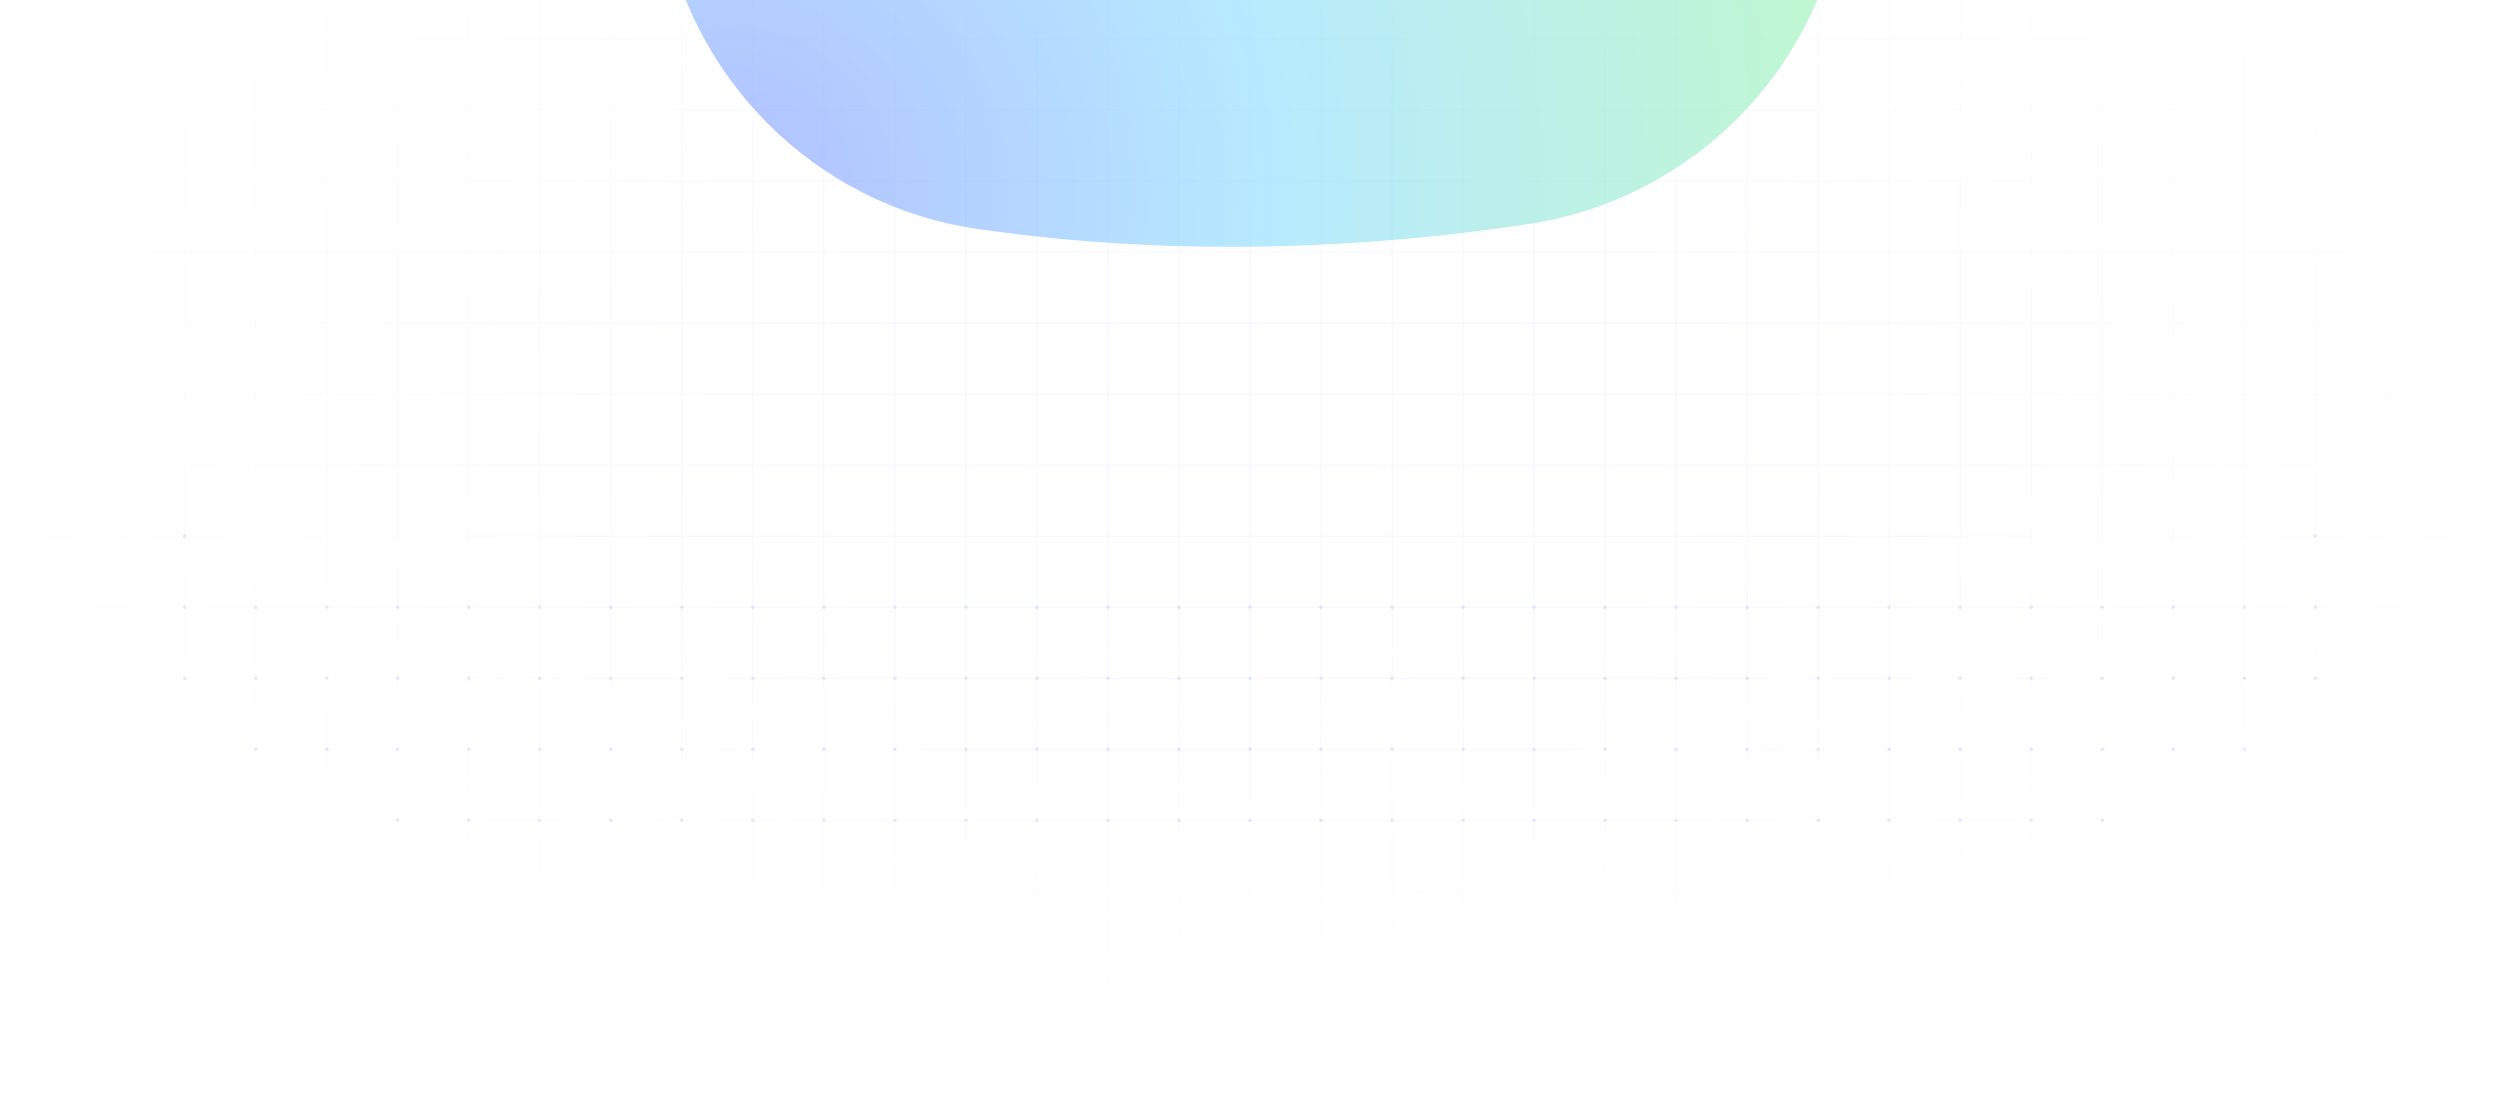 <svg width="1408" height="623" viewBox="0 0 1408 623" fill="none" xmlns="http://www.w3.org/2000/svg">
<path d="M-136 -178H-176V-138M-136 -178V-138M-136 -178H-96M-136 -138H-176M-136 -138V-98M-136 -138H-96M-176 -138V-98M-136 -98H-176M-136 -98V-58M-136 -98H-96M-176 -98V-58M-136 -58H-176M-136 -58V-18M-136 -58H-96M-176 -58V-18M-136 -18H-176M-136 -18V22M-136 -18H-96M-176 -18V22M-136 22H-176M-136 22V62M-136 22H-96M-176 22V62M-136 62H-176M-136 62V102M-136 62H-96M-176 62V102M-136 102H-176M-136 102V142M-136 102H-96M-176 102V142M-136 142H-176M-136 142V182M-136 142H-96M-176 142V182M-136 182H-176M-136 182V222M-136 182H-96M-176 182V222M-136 222H-176M-136 222V262M-136 222H-96M-176 222V262M-136 262H-176M-136 262V302M-136 262H-96M-176 262V302M-136 302H-176M-136 302V342M-136 302H-96M-176 302V342M-136 342H-176M-136 342V382M-136 342H-96M-176 342V382M-136 382H-176M-136 382V422M-136 382H-96M-176 382V422M-136 422H-176M-136 422V462M-136 422H-96M-176 422V462M-136 462H-176M-136 462V502M-136 462H-96M-176 462V502M-136 502H-176M-136 502V542M-136 502H-96M-176 502V542M-136 542H-176M-136 542V582M-136 542H-96M-176 542V582M-136 582H-176M-136 582V622M-136 582H-96M-176 582V622H-136M-136 622H-96M-96 -178V-138M-96 -178H-56M-96 -138V-98M-96 -138H-56M-96 -98V-58M-96 -98H-56M-96 -58V-18M-96 -58H-56M-96 -18V22M-96 -18H-56M-96 22V62M-96 22H-56M-96 62V102M-96 62H-56M-96 102V142M-96 102H-56M-96 142V182M-96 142H-56M-96 182V222M-96 182H-56M-96 222V262M-96 222H-56M-96 262V302M-96 262H-56M-96 302V342M-96 302H-56M-96 342V382M-96 342H-56M-96 382V422M-96 382H-56M-96 422V462M-96 422H-56M-96 462V502M-96 462H-56M-96 502V542M-96 502H-56M-96 542V582M-96 542H-56M-96 582V622M-96 582H-56M-96 622H-56M-56 -178V-138M-56 -178H-16M-56 -138V-98M-56 -138H-16M-56 -98V-58M-56 -98H-16M-56 -58V-18M-56 -58H-16M-56 -18V22M-56 -18H-16M-56 22V62M-56 22H-16M-56 62V102M-56 62H-16M-56 102V142M-56 102H-16M-56 142V182M-56 142H-16M-56 182V222M-56 182H-16M-56 222V262M-56 222H-16M-56 262V302M-56 262H-16M-56 302V342M-56 302H-16M-56 342V382M-56 342H-16M-56 382V422M-56 382H-16M-56 422V462M-56 422H-16M-56 462V502M-56 462H-16M-56 502V542M-56 502H-16M-56 542V582M-56 542H-16M-56 582V622M-56 582H-16M-56 622H-16M-16 -178V-138M-16 -178H24M-16 -138V-98M-16 -138H24M-16 -98V-58M-16 -98H24M-16 -58V-18M-16 -58H24M-16 -18V22M-16 -18H24M-16 22V62M-16 22H24M-16 62V102M-16 62H24M-16 102V142M-16 102H24M-16 142V182M-16 142H24M-16 182V222M-16 182H24M-16 222V262M-16 222H24M-16 262V302M-16 262H24M-16 302V342M-16 302H24M-16 342V382M-16 342H24M-16 382V422M-16 382H24M-16 422V462M-16 422H24M-16 462V502M-16 462H24M-16 502V542M-16 502H24M-16 542V582M-16 542H24M-16 582V622M-16 582H24M-16 622H24M24 -178V-138M24 -178H64M24 -138V-98M24 -138H64M24 -98V-58M24 -98H64M24 -58V-18M24 -58H64M24 -18V22M24 -18H64M24 22V62M24 22H64M24 62V102M24 62H64M24 102V142M24 102H64M24 142V182M24 142H64M24 182V222M24 182H64M24 222V262M24 222H64M24 262V302M24 262H64M24 302V342M24 302H64M24 342V382M24 342H64M24 382V422M24 382H64M24 422V462M24 422H64M24 462V502M24 462H64M24 502V542M24 502H64M24 542V582M24 542H64M24 582V622M24 582H64M24 622H64M64 -178V-138M64 -178H104M64 -138V-98M64 -138H104M64 -98V-58M64 -98H104M64 -58V-18M64 -58H104M64 -18V22M64 -18H104M64 22V62M64 22H104M64 62V102M64 62H104M64 102V142M64 102H104M64 142V182M64 142H104M64 182V222M64 182H104M64 222V262M64 222H104M64 262V302M64 262H104M64 302V342M64 302H104M64 342V382M64 342H104M64 382V422M64 382H104M64 422V462M64 422H104M64 462V502M64 462H104M64 502V542M64 502H104M64 542V582M64 542H104M64 582V622M64 582H104M64 622H104M104 -178V-138M104 -178H144M104 -138V-98M104 -138H144M104 -98V-58M104 -98H144M104 -58V-18M104 -58H144M104 -18V22M104 -18H144M104 22V62M104 22H144M104 62V102M104 62H144M104 102V142M104 102H144M104 142V182M104 142H144M104 182V222M104 182H144M104 222V262M104 222H144M104 262V302M104 262H144M104 302V342M104 302H144M104 342V382M104 342H144M104 382V422M104 382H144M104 422V462M104 422H144M104 462V502M104 462H144M104 502V542M104 502H144M104 542V582M104 542H144M104 582V622M104 582H144M104 622H144M144 -178V-138M144 -178H184M144 -138V-98M144 -138H184M144 -98V-58M144 -98H184M144 -58V-18M144 -58H184M144 -18V22M144 -18H184M144 22V62M144 22H184M144 62V102M144 62H184M144 102V142M144 102H184M144 142V182M144 142H184M144 182V222M144 182H184M144 222V262M144 222H184M144 262V302M144 262H184M144 302V342M144 302H184M144 342V382M144 342H184M144 382V422M144 382H184M144 422V462M144 422H184M144 462V502M144 462H184M144 502V542M144 502H184M144 542V582M144 542H184M144 582V622M144 582H184M144 622H184M184 -178V-138M184 -178H224M184 -138V-98M184 -138H224M184 -98V-58M184 -98H224M184 -58V-18M184 -58H224M184 -18V22M184 -18H224M184 22V62M184 22H224M184 62V102M184 62H224M184 102V142M184 102H224M184 142V182M184 142H224M184 182V222M184 182H224M184 222V262M184 222H224M184 262V302M184 262H224M184 302V342M184 302H224M184 342V382M184 342H224M184 382V422M184 382H224M184 422V462M184 422H224M184 462V502M184 462H224M184 502V542M184 502H224M184 542V582M184 542H224M184 582V622M184 582H224M184 622H224M224 -178V-138M224 -178H264M224 -138V-98M224 -138H264M224 -98V-58M224 -98H264M224 -58V-18M224 -58H264M224 -18V22M224 -18H264M224 22V62M224 22H264M224 62V102M224 62H264M224 102V142M224 102H264M224 142V182M224 142H264M224 182V222M224 182H264M224 222V262M224 222H264M224 262V302M224 262H264M224 302V342M224 302H264M224 342V382M224 342H264M224 382V422M224 382H264M224 422V462M224 422H264M224 462V502M224 462H264M224 502V542M224 502H264M224 542V582M224 542H264M224 582V622M224 582H264M224 622H264M264 -178V-138M264 -178H304M264 -138V-98M264 -138H304M264 -98V-58M264 -98H304M264 -58V-18M264 -58H304M264 -18V22M264 -18H304M264 22V62M264 22H304M264 62V102M264 62H304M264 102V142M264 102H304M264 142V182M264 142H304M264 182V222M264 182H304M264 222V262M264 222H304M264 262V302M264 262H304M264 302V342M264 302H304M264 342V382M264 342H304M264 382V422M264 382H304M264 422V462M264 422H304M264 462V502M264 462H304M264 502V542M264 502H304M264 542V582M264 542H304M264 582V622M264 582H304M264 622H304M304 -178V-138M304 -178H344M304 -138V-98M304 -138H344M304 -98V-58M304 -98H344M304 -58V-18M304 -58H344M304 -18V22M304 -18H344M304 22V62M304 22H344M304 62V102M304 62H344M304 102V142M304 102H344M304 142V182M304 142H344M304 182V222M304 182H344M304 222V262M304 222H344M304 262V302M304 262H344M304 302V342M304 302H344M304 342V382M304 342H344M304 382V422M304 382H344M304 422V462M304 422H344M304 462V502M304 462H344M304 502V542M304 502H344M304 542V582M304 542H344M304 582V622M304 582H344M304 622H344M344 -178V-138M344 -178H384M344 -138V-98M344 -138H384M344 -98V-58M344 -98H384M344 -58V-18M344 -58H384M344 -18V22M344 -18H384M344 22V62M344 22H384M344 62V102M344 62H384M344 102V142M344 102H384M344 142V182M344 142H384M344 182V222M344 182H384M344 222V262M344 222H384M344 262V302M344 262H384M344 302V342M344 302H384M344 342V382M344 342H384M344 382V422M344 382H384M344 422V462M344 422H384M344 462V502M344 462H384M344 502V542M344 502H384M344 542V582M344 542H384M344 582V622M344 582H384M344 622H384M384 -178V-138M384 -178H424M384 -138V-98M384 -138H424M384 -98V-58M384 -98H424M384 -58V-18M384 -58H424M384 -18V22M384 -18H424M384 22V62M384 22H424M384 62V102M384 62H424M384 102V142M384 102H424M384 142V182M384 142H424M384 182V222M384 182H424M384 222V262M384 222H424M384 262V302M384 262H424M384 302V342M384 302H424M384 342V382M384 342H424M384 382V422M384 382H424M384 422V462M384 422H424M384 462V502M384 462H424M384 502V542M384 502H424M384 542V582M384 542H424M384 582V622M384 582H424M384 622H424M424 -178V-138M424 -178H464M424 -138V-98M424 -138H464M424 -98V-58M424 -98H464M424 -58V-18M424 -58H464M424 -18V22M424 -18H464M424 22V62M424 22H464M424 62V102M424 62H464M424 102V142M424 102H464M424 142V182M424 142H464M424 182V222M424 182H464M424 222V262M424 222H464M424 262V302M424 262H464M424 302V342M424 302H464M424 342V382M424 342H464M424 382V422M424 382H464M424 422V462M424 422H464M424 462V502M424 462H464M424 502V542M424 502H464M424 542V582M424 542H464M424 582V622M424 582H464M424 622H464M464 -178V-138M464 -178H504M464 -138V-98M464 -138H504M464 -98V-58M464 -98H504M464 -58V-18M464 -58H504M464 -18V22M464 -18H504M464 22V62M464 22H504M464 62V102M464 62H504M464 102V142M464 102H504M464 142V182M464 142H504M464 182V222M464 182H504M464 222V262M464 222H504M464 262V302M464 262H504M464 302V342M464 302H504M464 342V382M464 342H504M464 382V422M464 382H504M464 422V462M464 422H504M464 462V502M464 462H504M464 502V542M464 502H504M464 542V582M464 542H504M464 582V622M464 582H504M464 622H504M504 -178V-138M504 -178H544M504 -138V-98M504 -138H544M504 -98V-58M504 -98H544M504 -58V-18M504 -58H544M504 -18V22M504 -18H544M504 22V62M504 22H544M504 62V102M504 62H544M504 102V142M504 102H544M504 142V182M504 142H544M504 182V222M504 182H544M504 222V262M504 222H544M504 262V302M504 262H544M504 302V342M504 302H544M504 342V382M504 342H544M504 382V422M504 382H544M504 422V462M504 422H544M504 462V502M504 462H544M504 502V542M504 502H544M504 542V582M504 542H544M504 582V622M504 582H544M504 622H544M544 -178V-138M544 -178H584M544 -138V-98M544 -138H584M544 -98V-58M544 -98H584M544 -58V-18M544 -58H584M544 -18V22M544 -18H584M544 22V62M544 22H584M544 62V102M544 62H584M544 102V142M544 102H584M544 142V182M544 142H584M544 182V222M544 182H584M544 222V262M544 222H584M544 262V302M544 262H584M544 302V342M544 302H584M544 342V382M544 342H584M544 382V422M544 382H584M544 422V462M544 422H584M544 462V502M544 462H584M544 502V542M544 502H584M544 542V582M544 542H584M544 582V622M544 582H584M544 622H584M584 -178V-138M584 -178H624M584 -138V-98M584 -138H624M584 -98V-58M584 -98H624M584 -58V-18M584 -58H624M584 -18V22M584 -18H624M584 22V62M584 22H624M584 62V102M584 62H624M584 102V142M584 102H624M584 142V182M584 142H624M584 182V222M584 182H624M584 222V262M584 222H624M584 262V302M584 262H624M584 302V342M584 302H624M584 342V382M584 342H624M584 382V422M584 382H624M584 422V462M584 422H624M584 462V502M584 462H624M584 502V542M584 502H624M584 542V582M584 542H624M584 582V622M584 582H624M584 622H624M624 -178V-138M624 -178H664M624 -138V-98M624 -138H664M624 -98V-58M624 -98H664M624 -58V-18M624 -58H664M624 -18V22M624 -18H664M624 22V62M624 22H664M624 62V102M624 62H664M624 102V142M624 102H664M624 142V182M624 142H664M624 182V222M624 182H664M624 222V262M624 222H664M624 262V302M624 262H664M624 302V342M624 302H664M624 342V382M624 342H664M624 382V422M624 382H664M624 422V462M624 422H664M624 462V502M624 462H664M624 502V542M624 502H664M624 542V582M624 542H664M624 582V622M624 582H664M624 622H664M664 -178V-138M664 -178H704M664 -138V-98M664 -138H704M664 -98V-58M664 -98H704M664 -58V-18M664 -58H704M664 -18V22M664 -18H704M664 22V62M664 22H704M664 62V102M664 62H704M664 102V142M664 102H704M664 142V182M664 142H704M664 182V222M664 182H704M664 222V262M664 222H704M664 262V302M664 262H704M664 302V342M664 302H704M664 342V382M664 342H704M664 382V422M664 382H704M664 422V462M664 422H704M664 462V502M664 462H704M664 502V542M664 502H704M664 542V582M664 542H704M664 582V622M664 582H704M664 622H704M704 -178V-138M704 -178H744M704 -138V-98M704 -138H744M704 -98V-58M704 -98H744M704 -58V-18M704 -58H744M704 -18V22M704 -18H744M704 22V62M704 22H744M704 62V102M704 62H744M704 102V142M704 102H744M704 142V182M704 142H744M704 182V222M704 182H744M704 222V262M704 222H744M704 262V302M704 262H744M704 302V342M704 302H744M704 342V382M704 342H744M704 382V422M704 382H744M704 422V462M704 422H744M704 462V502M704 462H744M704 502V542M704 502H744M704 542V582M704 542H744M704 582V622M704 582H744M704 622H744M744 -178V-138M744 -178H784M744 -138V-98M744 -138H784M744 -98V-58M744 -98H784M744 -58V-18M744 -58H784M744 -18V22M744 -18H784M744 22V62M744 22H784M744 62V102M744 62H784M744 102V142M744 102H784M744 142V182M744 142H784M744 182V222M744 182H784M744 222V262M744 222H784M744 262V302M744 262H784M744 302V342M744 302H784M744 342V382M744 342H784M744 382V422M744 382H784M744 422V462M744 422H784M744 462V502M744 462H784M744 502V542M744 502H784M744 542V582M744 542H784M744 582V622M744 582H784M744 622H784M784 -178V-138M784 -178H824M784 -138V-98M784 -138H824M784 -98V-58M784 -98H824M784 -58V-18M784 -58H824M784 -18V22M784 -18H824M784 22V62M784 22H824M784 62V102M784 62H824M784 102V142M784 102H824M784 142V182M784 142H824M784 182V222M784 182H824M784 222V262M784 222H824M784 262V302M784 262H824M784 302V342M784 302H824M784 342V382M784 342H824M784 382V422M784 382H824M784 422V462M784 422H824M784 462V502M784 462H824M784 502V542M784 502H824M784 542V582M784 542H824M784 582V622M784 582H824M784 622H824M824 -178V-138M824 -178H864M824 -138V-98M824 -138H864M824 -98V-58M824 -98H864M824 -58V-18M824 -58H864M824 -18V22M824 -18H864M824 22V62M824 22H864M824 62V102M824 62H864M824 102V142M824 102H864M824 142V182M824 142H864M824 182V222M824 182H864M824 222V262M824 222H864M824 262V302M824 262H864M824 302V342M824 302H864M824 342V382M824 342H864M824 382V422M824 382H864M824 422V462M824 422H864M824 462V502M824 462H864M824 502V542M824 502H864M824 542V582M824 542H864M824 582V622M824 582H864M824 622H864M864 -178V-138M864 -178H904M864 -138V-98M864 -138H904M864 -98V-58M864 -98H904M864 -58V-18M864 -58H904M864 -18V22M864 -18H904M864 22V62M864 22H904M864 62V102M864 62H904M864 102V142M864 102H904M864 142V182M864 142H904M864 182V222M864 182H904M864 222V262M864 222H904M864 262V302M864 262H904M864 302V342M864 302H904M864 342V382M864 342H904M864 382V422M864 382H904M864 422V462M864 422H904M864 462V502M864 462H904M864 502V542M864 502H904M864 542V582M864 542H904M864 582V622M864 582H904M864 622H904M904 -178V-138M904 -178H944M904 -138V-98M904 -138H944M904 -98V-58M904 -98H944M904 -58V-18M904 -58H944M904 -18V22M904 -18H944M904 22V62M904 22H944M904 62V102M904 62H944M904 102V142M904 102H944M904 142V182M904 142H944M904 182V222M904 182H944M904 222V262M904 222H944M904 262V302M904 262H944M904 302V342M904 302H944M904 342V382M904 342H944M904 382V422M904 382H944M904 422V462M904 422H944M904 462V502M904 462H944M904 502V542M904 502H944M904 542V582M904 542H944M904 582V622M904 582H944M904 622H944M944 -178V-138M944 -178H984M944 -138V-98M944 -138H984M944 -98V-58M944 -98H984M944 -58V-18M944 -58H984M944 -18V22M944 -18H984M944 22V62M944 22H984M944 62V102M944 62H984M944 102V142M944 102H984M944 142V182M944 142H984M944 182V222M944 182H984M944 222V262M944 222H984M944 262V302M944 262H984M944 302V342M944 302H984M944 342V382M944 342H984M944 382V422M944 382H984M944 422V462M944 422H984M944 462V502M944 462H984M944 502V542M944 502H984M944 542V582M944 542H984M944 582V622M944 582H984M944 622H984M984 -178V-138M984 -178H1024M984 -138V-98M984 -138H1024M984 -98V-58M984 -98H1024M984 -58V-18M984 -58H1024M984 -18V22M984 -18H1024M984 22V62M984 22H1024M984 62V102M984 62H1024M984 102V142M984 102H1024M984 142V182M984 142H1024M984 182V222M984 182H1024M984 222V262M984 222H1024M984 262V302M984 262H1024M984 302V342M984 302H1024M984 342V382M984 342H1024M984 382V422M984 382H1024M984 422V462M984 422H1024M984 462V502M984 462H1024M984 502V542M984 502H1024M984 542V582M984 542H1024M984 582V622M984 582H1024M984 622H1024M1024 -178V-138M1024 -178H1064M1024 -138V-98M1024 -138H1064M1024 -98V-58M1024 -98H1064M1024 -58V-18M1024 -58H1064M1024 -18V22M1024 -18H1064M1024 22V62M1024 22H1064M1024 62V102M1024 62H1064M1024 102V142M1024 102H1064M1024 142V182M1024 142H1064M1024 182V222M1024 182H1064M1024 222V262M1024 222H1064M1024 262V302M1024 262H1064M1024 302V342M1024 302H1064M1024 342V382M1024 342H1064M1024 382V422M1024 382H1064M1024 422V462M1024 422H1064M1024 462V502M1024 462H1064M1024 502V542M1024 502H1064M1024 542V582M1024 542H1064M1024 582V622M1024 582H1064M1024 622H1064M1064 -178V-138M1064 -178H1104M1064 -138V-98M1064 -138H1104M1064 -98V-58M1064 -98H1104M1064 -58V-18M1064 -58H1104M1064 -18V22M1064 -18H1104M1064 22V62M1064 22H1104M1064 62V102M1064 62H1104M1064 102V142M1064 102H1104M1064 142V182M1064 142H1104M1064 182V222M1064 182H1104M1064 222V262M1064 222H1104M1064 262V302M1064 262H1104M1064 302V342M1064 302H1104M1064 342V382M1064 342H1104M1064 382V422M1064 382H1104M1064 422V462M1064 422H1104M1064 462V502M1064 462H1104M1064 502V542M1064 502H1104M1064 542V582M1064 542H1104M1064 582V622M1064 582H1104M1064 622H1104M1104 -178V-138M1104 -178H1144M1104 -138V-98M1104 -138H1144M1104 -98V-58M1104 -98H1144M1104 -58V-18M1104 -58H1144M1104 -18V22M1104 -18H1144M1104 22V62M1104 22H1144M1104 62V102M1104 62H1144M1104 102V142M1104 102H1144M1104 142V182M1104 142H1144M1104 182V222M1104 182H1144M1104 222V262M1104 222H1144M1104 262V302M1104 262H1144M1104 302V342M1104 302H1144M1104 342V382M1104 342H1144M1104 382V422M1104 382H1144M1104 422V462M1104 422H1144M1104 462V502M1104 462H1144M1104 502V542M1104 502H1144M1104 542V582M1104 542H1144M1104 582V622M1104 582H1144M1104 622H1144M1144 -178V-138M1144 -178H1184M1144 -138V-98M1144 -138H1184M1144 -98V-58M1144 -98H1184M1144 -58V-18M1144 -58H1184M1144 -18V22M1144 -18H1184M1144 22V62M1144 22H1184M1144 62V102M1144 62H1184M1144 102V142M1144 102H1184M1144 142V182M1144 142H1184M1144 182V222M1144 182H1184M1144 222V262M1144 222H1184M1144 262V302M1144 262H1184M1144 302V342M1144 302H1184M1144 342V382M1144 342H1184M1144 382V422M1144 382H1184M1144 422V462M1144 422H1184M1144 462V502M1144 462H1184M1144 502V542M1144 502H1184M1144 542V582M1144 542H1184M1144 582V622M1144 582H1184M1144 622H1184M1184 -178V-138M1184 -178H1224M1184 -138V-98M1184 -138H1224M1184 -98V-58M1184 -98H1224M1184 -58V-18M1184 -58H1224M1184 -18V22M1184 -18H1224M1184 22V62M1184 22H1224M1184 62V102M1184 62H1224M1184 102V142M1184 102H1224M1184 142V182M1184 142H1224M1184 182V222M1184 182H1224M1184 222V262M1184 222H1224M1184 262V302M1184 262H1224M1184 302V342M1184 302H1224M1184 342V382M1184 342H1224M1184 382V422M1184 382H1224M1184 422V462M1184 422H1224M1184 462V502M1184 462H1224M1184 502V542M1184 502H1224M1184 542V582M1184 542H1224M1184 582V622M1184 582H1224M1184 622H1224M1224 -178V-138M1224 -178H1264M1224 -138V-98M1224 -138H1264M1224 -98V-58M1224 -98H1264M1224 -58V-18M1224 -58H1264M1224 -18V22M1224 -18H1264M1224 22V62M1224 22H1264M1224 62V102M1224 62H1264M1224 102V142M1224 102H1264M1224 142V182M1224 142H1264M1224 182V222M1224 182H1264M1224 222V262M1224 222H1264M1224 262V302M1224 262H1264M1224 302V342M1224 302H1264M1224 342V382M1224 342H1264M1224 382V422M1224 382H1264M1224 422V462M1224 422H1264M1224 462V502M1224 462H1264M1224 502V542M1224 502H1264M1224 542V582M1224 542H1264M1224 582V622M1224 582H1264M1224 622H1264M1264 -178V-138M1264 -178H1304M1264 -138V-98M1264 -138H1304M1264 -98V-58M1264 -98H1304M1264 -58V-18M1264 -58H1304M1264 -18V22M1264 -18H1304M1264 22V62M1264 22H1304M1264 62V102M1264 62H1304M1264 102V142M1264 102H1304M1264 142V182M1264 142H1304M1264 182V222M1264 182H1304M1264 222V262M1264 222H1304M1264 262V302M1264 262H1304M1264 302V342M1264 302H1304M1264 342V382M1264 342H1304M1264 382V422M1264 382H1304M1264 422V462M1264 422H1304M1264 462V502M1264 462H1304M1264 502V542M1264 502H1304M1264 542V582M1264 542H1304M1264 582V622M1264 582H1304M1264 622H1304M1304 -178V-138M1304 -178H1344M1304 -138V-98M1304 -138H1344M1304 -98V-58M1304 -98H1344M1304 -58V-18M1304 -58H1344M1304 -18V22M1304 -18H1344M1304 22V62M1304 22H1344M1304 62V102M1304 62H1344M1304 102V142M1304 102H1344M1304 142V182M1304 142H1344M1304 182V222M1304 182H1344M1304 222V262M1304 222H1344M1304 262V302M1304 262H1344M1304 302V342M1304 302H1344M1304 342V382M1304 342H1344M1304 382V422M1304 382H1344M1304 422V462M1304 422H1344M1304 462V502M1304 462H1344M1304 502V542M1304 502H1344M1304 542V582M1304 542H1344M1304 582V622M1304 582H1344M1304 622H1344M1344 -178V-138M1344 -178H1384M1344 -138V-98M1344 -138H1384M1344 -98V-58M1344 -98H1384M1344 -58V-18M1344 -58H1384M1344 -18V22M1344 -18H1384M1344 22V62M1344 22H1384M1344 62V102M1344 62H1384M1344 102V142M1344 102H1384M1344 142V182M1344 142H1384M1344 182V222M1344 182H1384M1344 222V262M1344 222H1384M1344 262V302M1344 262H1384M1344 302V342M1344 302H1384M1344 342V382M1344 342H1384M1344 382V422M1344 382H1384M1344 422V462M1344 422H1384M1344 462V502M1344 462H1384M1344 502V542M1344 502H1384M1344 542V582M1344 542H1384M1344 582V622M1344 582H1384M1344 622H1384M1384 -178V-138M1384 -178H1424M1384 -138V-98M1384 -138H1424M1384 -98V-58M1384 -98H1424M1384 -58V-18M1384 -58H1424M1384 -18V22M1384 -18H1424M1384 22V62M1384 22H1424M1384 62V102M1384 62H1424M1384 102V142M1384 102H1424M1384 142V182M1384 142H1424M1384 182V222M1384 182H1424M1384 222V262M1384 222H1424M1384 262V302M1384 262H1424M1384 302V342M1384 302H1424M1384 342V382M1384 342H1424M1384 382V422M1384 382H1424M1384 422V462M1384 422H1424M1384 462V502M1384 462H1424M1384 502V542M1384 502H1424M1384 542V582M1384 542H1424M1384 582V622M1384 582H1424M1384 622H1424M1424 -178V-138M1424 -178H1464M1424 -138V-98M1424 -138H1464M1424 -98V-58M1424 -98H1464M1424 -58V-18M1424 -58H1464M1424 -18V22M1424 -18H1464M1424 22V62M1424 22H1464M1424 62V102M1424 62H1464M1424 102V142M1424 102H1464M1424 142V182M1424 142H1464M1424 182V222M1424 182H1464M1424 222V262M1424 222H1464M1424 262V302M1424 262H1464M1424 302V342M1424 302H1464M1424 342V382M1424 342H1464M1424 382V422M1424 382H1464M1424 422V462M1424 422H1464M1424 462V502M1424 462H1464M1424 502V542M1424 502H1464M1424 542V582M1424 542H1464M1424 582V622M1424 582H1464M1424 622H1464M1464 -178V-138M1464 -178H1504M1464 -138V-98M1464 -138H1504M1464 -98V-58M1464 -98H1504M1464 -58V-18M1464 -58H1504M1464 -18V22M1464 -18H1504M1464 22V62M1464 22H1504M1464 62V102M1464 62H1504M1464 102V142M1464 102H1504M1464 142V182M1464 142H1504M1464 182V222M1464 182H1504M1464 222V262M1464 222H1504M1464 262V302M1464 262H1504M1464 302V342M1464 302H1504M1464 342V382M1464 342H1504M1464 382V422M1464 382H1504M1464 422V462M1464 422H1504M1464 462V502M1464 462H1504M1464 502V542M1464 502H1504M1464 542V582M1464 542H1504M1464 582V622M1464 582H1504M1464 622H1504M1504 -178V-138M1504 -178H1544M1504 -138V-98M1504 -138H1544M1504 -98V-58M1504 -98H1544M1504 -58V-18M1504 -58H1544M1504 -18V22M1504 -18H1544M1504 22V62M1504 22H1544M1504 62V102M1504 62H1544M1504 102V142M1504 102H1544M1504 142V182M1504 142H1544M1504 182V222M1504 182H1544M1504 222V262M1504 222H1544M1504 262V302M1504 262H1544M1504 302V342M1504 302H1544M1504 342V382M1504 342H1544M1504 382V422M1504 382H1544M1504 422V462M1504 422H1544M1504 462V502M1504 462H1544M1504 502V542M1504 502H1544M1504 542V582M1504 542H1544M1504 582V622M1504 582H1544M1504 622H1544M1544 -178V-138M1544 -178H1584V-138M1544 -138V-98M1544 -138H1584M1544 -98V-58M1544 -98H1584M1544 -58V-18M1544 -58H1584M1544 -18V22M1544 -18H1584M1544 22V62M1544 22H1584M1544 62V102M1544 62H1584M1544 102V142M1544 102H1584M1544 142V182M1544 142H1584M1544 182V222M1544 182H1584M1544 222V262M1544 222H1584M1544 262V302M1544 262H1584M1544 302V342M1544 302H1584M1544 342V382M1544 342H1584M1544 382V422M1544 382H1584M1544 422V462M1544 422H1584M1544 462V502M1544 462H1584M1544 502V542M1544 502H1584M1544 542V582M1544 542H1584M1544 582V622M1544 582H1584M1544 622H1584V582M1584 -138V-98M1584 -98V-58M1584 -58V-18M1584 -18V22M1584 22V62M1584 62V102M1584 102V142M1584 142V182M1584 182V222M1584 222V262M1584 262V302M1584 302V342M1584 342V382M1584 382V422M1584 422V462M1584 462V502M1584 502V542M1584 542V582" stroke="url(#paint0_radial_4132_13077)" stroke-opacity="0.1" stroke-width="0.5"/>
<g style="mix-blend-mode:multiply">
<path d="M265 342C265 342.552 264.552 343 264 343C263.448 343 263 342.552 263 342C263 341.448 263.448 341 264 341C264.552 341 265 341.448 265 342Z" fill="#7D95FF" fill-opacity="0.2"/>
<path d="M265 382C265 382.552 264.552 383 264 383C263.448 383 263 382.552 263 382C263 381.448 263.448 381 264 381C264.552 381 265 381.448 265 382Z" fill="#7D95FF" fill-opacity="0.2"/>
<path d="M265 422C265 422.552 264.552 423 264 423C263.448 423 263 422.552 263 422C263 421.448 263.448 421 264 421C264.552 421 265 421.448 265 422Z" fill="#7D95FF" fill-opacity="0.2"/>
<path d="M265 462C265 462.552 264.552 463 264 463C263.448 463 263 462.552 263 462C263 461.448 263.448 461 264 461C264.552 461 265 461.448 265 462Z" fill="#7D95FF" fill-opacity="0.2"/>
<path d="M225 342C225 342.552 224.552 343 224 343C223.448 343 223 342.552 223 342C223 341.448 223.448 341 224 341C224.552 341 225 341.448 225 342Z" fill="#7D95FF" fill-opacity="0.2"/>
<path d="M225 382C225 382.552 224.552 383 224 383C223.448 383 223 382.552 223 382C223 381.448 223.448 381 224 381C224.552 381 225 381.448 225 382Z" fill="#7D95FF" fill-opacity="0.2"/>
<path d="M225 422C225 422.552 224.552 423 224 423C223.448 423 223 422.552 223 422C223 421.448 223.448 421 224 421C224.552 421 225 421.448 225 422Z" fill="#7D95FF" fill-opacity="0.2"/>
<path d="M225 462C225 462.552 224.552 463 224 463C223.448 463 223 462.552 223 462C223 461.448 223.448 461 224 461C224.552 461 225 461.448 225 462Z" fill="#7D95FF" fill-opacity="0.2"/>
<path d="M185 342C185 342.552 184.552 343 184 343C183.448 343 183 342.552 183 342C183 341.448 183.448 341 184 341C184.552 341 185 341.448 185 342Z" fill="#7D95FF" fill-opacity="0.2"/>
<path d="M185 382C185 382.552 184.552 383 184 383C183.448 383 183 382.552 183 382C183 381.448 183.448 381 184 381C184.552 381 185 381.448 185 382Z" fill="#7D95FF" fill-opacity="0.2"/>
<path d="M185 422C185 422.552 184.552 423 184 423C183.448 423 183 422.552 183 422C183 421.448 183.448 421 184 421C184.552 421 185 421.448 185 422Z" fill="#7D95FF" fill-opacity="0.2"/>
<path d="M145 342C145 342.552 144.552 343 144 343C143.448 343 143 342.552 143 342C143 341.448 143.448 341 144 341C144.552 341 145 341.448 145 342Z" fill="#7D95FF" fill-opacity="0.2"/>
<path d="M145 382C145 382.552 144.552 383 144 383C143.448 383 143 382.552 143 382C143 381.448 143.448 381 144 381C144.552 381 145 381.448 145 382Z" fill="#7D95FF" fill-opacity="0.2"/>
<path d="M145 422C145 422.552 144.552 423 144 423C143.448 423 143 422.552 143 422C143 421.448 143.448 421 144 421C144.552 421 145 421.448 145 422Z" fill="#7D95FF" fill-opacity="0.2"/>
<path d="M105 342C105 342.552 104.552 343 104 343C103.448 343 103 342.552 103 342C103 341.448 103.448 341 104 341C104.552 341 105 341.448 105 342Z" fill="#7D95FF" fill-opacity="0.2"/>
<path d="M105 382C105 382.552 104.552 383 104 383C103.448 383 103 382.552 103 382C103 381.448 103.448 381 104 381C104.552 381 105 381.448 105 382Z" fill="#7D95FF" fill-opacity="0.2"/>
<path d="M305 342C305 342.552 304.552 343 304 343C303.448 343 303 342.552 303 342C303 341.448 303.448 341 304 341C304.552 341 305 341.448 305 342Z" fill="#7D95FF" fill-opacity="0.2"/>
<path d="M305 382C305 382.552 304.552 383 304 383C303.448 383 303 382.552 303 382C303 381.448 303.448 381 304 381C304.552 381 305 381.448 305 382Z" fill="#7D95FF" fill-opacity="0.2"/>
<path d="M305 422C305 422.552 304.552 423 304 423C303.448 423 303 422.552 303 422C303 421.448 303.448 421 304 421C304.552 421 305 421.448 305 422Z" fill="#7D95FF" fill-opacity="0.2"/>
<path d="M305 462C305 462.552 304.552 463 304 463C303.448 463 303 462.552 303 462C303 461.448 303.448 461 304 461C304.552 461 305 461.448 305 462Z" fill="#7D95FF" fill-opacity="0.2"/>
<path d="M345 342C345 342.552 344.552 343 344 343C343.448 343 343 342.552 343 342C343 341.448 343.448 341 344 341C344.552 341 345 341.448 345 342Z" fill="#7D95FF" fill-opacity="0.2"/>
<path d="M345 382C345 382.552 344.552 383 344 383C343.448 383 343 382.552 343 382C343 381.448 343.448 381 344 381C344.552 381 345 381.448 345 382Z" fill="#7D95FF" fill-opacity="0.2"/>
<path d="M345 422C345 422.552 344.552 423 344 423C343.448 423 343 422.552 343 422C343 421.448 343.448 421 344 421C344.552 421 345 421.448 345 422Z" fill="#7D95FF" fill-opacity="0.2"/>
<path d="M345 462C345 462.552 344.552 463 344 463C343.448 463 343 462.552 343 462C343 461.448 343.448 461 344 461C344.552 461 345 461.448 345 462Z" fill="#7D95FF" fill-opacity="0.2"/>
<path d="M385 342C385 342.552 384.552 343 384 343C383.448 343 383 342.552 383 342C383 341.448 383.448 341 384 341C384.552 341 385 341.448 385 342Z" fill="#7D95FF" fill-opacity="0.2"/>
<path d="M385 382C385 382.552 384.552 383 384 383C383.448 383 383 382.552 383 382C383 381.448 383.448 381 384 381C384.552 381 385 381.448 385 382Z" fill="#7D95FF" fill-opacity="0.2"/>
<path d="M385 422C385 422.552 384.552 423 384 423C383.448 423 383 422.552 383 422C383 421.448 383.448 421 384 421C384.552 421 385 421.448 385 422Z" fill="#7D95FF" fill-opacity="0.2"/>
<path d="M385 462C385 462.552 384.552 463 384 463C383.448 463 383 462.552 383 462C383 461.448 383.448 461 384 461C384.552 461 385 461.448 385 462Z" fill="#7D95FF" fill-opacity="0.2"/>
<path d="M425 342C425 342.552 424.552 343 424 343C423.448 343 423 342.552 423 342C423 341.448 423.448 341 424 341C424.552 341 425 341.448 425 342Z" fill="#7D95FF" fill-opacity="0.2"/>
<path d="M425 382C425 382.552 424.552 383 424 383C423.448 383 423 382.552 423 382C423 381.448 423.448 381 424 381C424.552 381 425 381.448 425 382Z" fill="#7D95FF" fill-opacity="0.2"/>
<path d="M425 422C425 422.552 424.552 423 424 423C423.448 423 423 422.552 423 422C423 421.448 423.448 421 424 421C424.552 421 425 421.448 425 422Z" fill="#7D95FF" fill-opacity="0.2"/>
<path d="M425 462C425 462.552 424.552 463 424 463C423.448 463 423 462.552 423 462C423 461.448 423.448 461 424 461C424.552 461 425 461.448 425 462Z" fill="#7D95FF" fill-opacity="0.2"/>
<path d="M465 342C465 342.552 464.552 343 464 343C463.448 343 463 342.552 463 342C463 341.448 463.448 341 464 341C464.552 341 465 341.448 465 342Z" fill="#7D95FF" fill-opacity="0.2"/>
<path d="M465 382C465 382.552 464.552 383 464 383C463.448 383 463 382.552 463 382C463 381.448 463.448 381 464 381C464.552 381 465 381.448 465 382Z" fill="#7D95FF" fill-opacity="0.2"/>
<path d="M465 422C465 422.552 464.552 423 464 423C463.448 423 463 422.552 463 422C463 421.448 463.448 421 464 421C464.552 421 465 421.448 465 422Z" fill="#7D95FF" fill-opacity="0.2"/>
<path d="M465 462C465 462.552 464.552 463 464 463C463.448 463 463 462.552 463 462C463 461.448 463.448 461 464 461C464.552 461 465 461.448 465 462Z" fill="#7D95FF" fill-opacity="0.2"/>
<path d="M505 342C505 342.552 504.552 343 504 343C503.448 343 503 342.552 503 342C503 341.448 503.448 341 504 341C504.552 341 505 341.448 505 342Z" fill="#7D95FF" fill-opacity="0.2"/>
<path d="M505 382C505 382.552 504.552 383 504 383C503.448 383 503 382.552 503 382C503 381.448 503.448 381 504 381C504.552 381 505 381.448 505 382Z" fill="#7D95FF" fill-opacity="0.2"/>
<path d="M505 422C505 422.552 504.552 423 504 423C503.448 423 503 422.552 503 422C503 421.448 503.448 421 504 421C504.552 421 505 421.448 505 422Z" fill="#7D95FF" fill-opacity="0.2"/>
<path d="M505 462C505 462.552 504.552 463 504 463C503.448 463 503 462.552 503 462C503 461.448 503.448 461 504 461C504.552 461 505 461.448 505 462Z" fill="#7D95FF" fill-opacity="0.2"/>
<path d="M545 342C545 342.552 544.552 343 544 343C543.448 343 543 342.552 543 342C543 341.448 543.448 341 544 341C544.552 341 545 341.448 545 342Z" fill="#7D95FF" fill-opacity="0.2"/>
<path d="M545 382C545 382.552 544.552 383 544 383C543.448 383 543 382.552 543 382C543 381.448 543.448 381 544 381C544.552 381 545 381.448 545 382Z" fill="#7D95FF" fill-opacity="0.2"/>
<path d="M545 422C545 422.552 544.552 423 544 423C543.448 423 543 422.552 543 422C543 421.448 543.448 421 544 421C544.552 421 545 421.448 545 422Z" fill="#7D95FF" fill-opacity="0.2"/>
<path d="M545 462C545 462.552 544.552 463 544 463C543.448 463 543 462.552 543 462C543 461.448 543.448 461 544 461C544.552 461 545 461.448 545 462Z" fill="#7D95FF" fill-opacity="0.2"/>
<path d="M585 342C585 342.552 584.552 343 584 343C583.448 343 583 342.552 583 342C583 341.448 583.448 341 584 341C584.552 341 585 341.448 585 342Z" fill="#7D95FF" fill-opacity="0.2"/>
<path d="M585 382C585 382.552 584.552 383 584 383C583.448 383 583 382.552 583 382C583 381.448 583.448 381 584 381C584.552 381 585 381.448 585 382Z" fill="#7D95FF" fill-opacity="0.2"/>
<path d="M585 422C585 422.552 584.552 423 584 423C583.448 423 583 422.552 583 422C583 421.448 583.448 421 584 421C584.552 421 585 421.448 585 422Z" fill="#7D95FF" fill-opacity="0.2"/>
<path d="M585 462C585 462.552 584.552 463 584 463C583.448 463 583 462.552 583 462C583 461.448 583.448 461 584 461C584.552 461 585 461.448 585 462Z" fill="#7D95FF" fill-opacity="0.2"/>
<path d="M625 342C625 342.552 624.552 343 624 343C623.448 343 623 342.552 623 342C623 341.448 623.448 341 624 341C624.552 341 625 341.448 625 342Z" fill="#7D95FF" fill-opacity="0.2"/>
<path d="M625 382C625 382.552 624.552 383 624 383C623.448 383 623 382.552 623 382C623 381.448 623.448 381 624 381C624.552 381 625 381.448 625 382Z" fill="#7D95FF" fill-opacity="0.2"/>
<path d="M625 422C625 422.552 624.552 423 624 423C623.448 423 623 422.552 623 422C623 421.448 623.448 421 624 421C624.552 421 625 421.448 625 422Z" fill="#7D95FF" fill-opacity="0.2"/>
<path d="M625 462C625 462.552 624.552 463 624 463C623.448 463 623 462.552 623 462C623 461.448 623.448 461 624 461C624.552 461 625 461.448 625 462Z" fill="#7D95FF" fill-opacity="0.2"/>
<path d="M665 342C665 342.552 664.552 343 664 343C663.448 343 663 342.552 663 342C663 341.448 663.448 341 664 341C664.552 341 665 341.448 665 342Z" fill="#7D95FF" fill-opacity="0.2"/>
<path d="M665 382C665 382.552 664.552 383 664 383C663.448 383 663 382.552 663 382C663 381.448 663.448 381 664 381C664.552 381 665 381.448 665 382Z" fill="#7D95FF" fill-opacity="0.2"/>
<path d="M665 422C665 422.552 664.552 423 664 423C663.448 423 663 422.552 663 422C663 421.448 663.448 421 664 421C664.552 421 665 421.448 665 422Z" fill="#7D95FF" fill-opacity="0.2"/>
<path d="M665 462C665 462.552 664.552 463 664 463C663.448 463 663 462.552 663 462C663 461.448 663.448 461 664 461C664.552 461 665 461.448 665 462Z" fill="#7D95FF" fill-opacity="0.2"/>
<path d="M705 342C705 342.552 704.552 343 704 343C703.448 343 703 342.552 703 342C703 341.448 703.448 341 704 341C704.552 341 705 341.448 705 342Z" fill="#7D95FF" fill-opacity="0.2"/>
<path d="M705 382C705 382.552 704.552 383 704 383C703.448 383 703 382.552 703 382C703 381.448 703.448 381 704 381C704.552 381 705 381.448 705 382Z" fill="#7D95FF" fill-opacity="0.2"/>
<path d="M705 422C705 422.552 704.552 423 704 423C703.448 423 703 422.552 703 422C703 421.448 703.448 421 704 421C704.552 421 705 421.448 705 422Z" fill="#7D95FF" fill-opacity="0.2"/>
<path d="M705 462C705 462.552 704.552 463 704 463C703.448 463 703 462.552 703 462C703 461.448 703.448 461 704 461C704.552 461 705 461.448 705 462Z" fill="#7D95FF" fill-opacity="0.2"/>
<path d="M745 342C745 342.552 744.552 343 744 343C743.448 343 743 342.552 743 342C743 341.448 743.448 341 744 341C744.552 341 745 341.448 745 342Z" fill="#7D95FF" fill-opacity="0.2"/>
<path d="M745 382C745 382.552 744.552 383 744 383C743.448 383 743 382.552 743 382C743 381.448 743.448 381 744 381C744.552 381 745 381.448 745 382Z" fill="#7D95FF" fill-opacity="0.2"/>
<path d="M745 422C745 422.552 744.552 423 744 423C743.448 423 743 422.552 743 422C743 421.448 743.448 421 744 421C744.552 421 745 421.448 745 422Z" fill="#7D95FF" fill-opacity="0.2"/>
<path d="M745 462C745 462.552 744.552 463 744 463C743.448 463 743 462.552 743 462C743 461.448 743.448 461 744 461C744.552 461 745 461.448 745 462Z" fill="#7D95FF" fill-opacity="0.2"/>
<path d="M785 342C785 342.552 784.552 343 784 343C783.448 343 783 342.552 783 342C783 341.448 783.448 341 784 341C784.552 341 785 341.448 785 342Z" fill="#7D95FF" fill-opacity="0.2"/>
<path d="M785 382C785 382.552 784.552 383 784 383C783.448 383 783 382.552 783 382C783 381.448 783.448 381 784 381C784.552 381 785 381.448 785 382Z" fill="#7D95FF" fill-opacity="0.2"/>
<path d="M785 422C785 422.552 784.552 423 784 423C783.448 423 783 422.552 783 422C783 421.448 783.448 421 784 421C784.552 421 785 421.448 785 422Z" fill="#7D95FF" fill-opacity="0.2"/>
<path d="M785 462C785 462.552 784.552 463 784 463C783.448 463 783 462.552 783 462C783 461.448 783.448 461 784 461C784.552 461 785 461.448 785 462Z" fill="#7D95FF" fill-opacity="0.2"/>
<path d="M825 342C825 342.552 824.552 343 824 343C823.448 343 823 342.552 823 342C823 341.448 823.448 341 824 341C824.552 341 825 341.448 825 342Z" fill="#7D95FF" fill-opacity="0.2"/>
<path d="M825 382C825 382.552 824.552 383 824 383C823.448 383 823 382.552 823 382C823 381.448 823.448 381 824 381C824.552 381 825 381.448 825 382Z" fill="#7D95FF" fill-opacity="0.2"/>
<path d="M825 422C825 422.552 824.552 423 824 423C823.448 423 823 422.552 823 422C823 421.448 823.448 421 824 421C824.552 421 825 421.448 825 422Z" fill="#7D95FF" fill-opacity="0.2"/>
<path d="M825 462C825 462.552 824.552 463 824 463C823.448 463 823 462.552 823 462C823 461.448 823.448 461 824 461C824.552 461 825 461.448 825 462Z" fill="#7D95FF" fill-opacity="0.2"/>
<path d="M865 342C865 342.552 864.552 343 864 343C863.448 343 863 342.552 863 342C863 341.448 863.448 341 864 341C864.552 341 865 341.448 865 342Z" fill="#7D95FF" fill-opacity="0.2"/>
<path d="M865 382C865 382.552 864.552 383 864 383C863.448 383 863 382.552 863 382C863 381.448 863.448 381 864 381C864.552 381 865 381.448 865 382Z" fill="#7D95FF" fill-opacity="0.2"/>
<path d="M865 422C865 422.552 864.552 423 864 423C863.448 423 863 422.552 863 422C863 421.448 863.448 421 864 421C864.552 421 865 421.448 865 422Z" fill="#7D95FF" fill-opacity="0.2"/>
<path d="M865 462C865 462.552 864.552 463 864 463C863.448 463 863 462.552 863 462C863 461.448 863.448 461 864 461C864.552 461 865 461.448 865 462Z" fill="#7D95FF" fill-opacity="0.2"/>
<path d="M105 302C105 301.448 104.552 301 104 301C103.448 301 103 301.448 103 302C103 302.552 103.448 303 104 303C104.552 303 105 302.552 105 302Z" fill="#7D95FF" fill-opacity="0.2"/>
<path d="M1303 342C1303 342.552 1303.45 343 1304 343C1304.55 343 1305 342.552 1305 342C1305 341.448 1304.55 341 1304 341C1303.45 341 1303 341.448 1303 342Z" fill="#7D95FF" fill-opacity="0.2"/>
<path d="M1303 382C1303 382.552 1303.45 383 1304 383C1304.55 383 1305 382.552 1305 382C1305 381.448 1304.55 381 1304 381C1303.45 381 1303 381.448 1303 382Z" fill="#7D95FF" fill-opacity="0.2"/>
<path d="M1263 342C1263 342.552 1263.45 343 1264 343C1264.55 343 1265 342.552 1265 342C1265 341.448 1264.55 341 1264 341C1263.45 341 1263 341.448 1263 342Z" fill="#7D95FF" fill-opacity="0.2"/>
<path d="M1263 382C1263 382.552 1263.45 383 1264 383C1264.55 383 1265 382.552 1265 382C1265 381.448 1264.55 381 1264 381C1263.45 381 1263 381.448 1263 382Z" fill="#7D95FF" fill-opacity="0.2"/>
<path d="M1263 422C1263 422.552 1263.45 423 1264 423C1264.55 423 1265 422.552 1265 422C1265 421.448 1264.55 421 1264 421C1263.45 421 1263 421.448 1263 422Z" fill="#7D95FF" fill-opacity="0.2"/>
<path d="M1223 342C1223 342.552 1223.45 343 1224 343C1224.55 343 1225 342.552 1225 342C1225 341.448 1224.55 341 1224 341C1223.45 341 1223 341.448 1223 342Z" fill="#7D95FF" fill-opacity="0.2"/>
<path d="M1223 382C1223 382.552 1223.45 383 1224 383C1224.55 383 1225 382.552 1225 382C1225 381.448 1224.55 381 1224 381C1223.45 381 1223 381.448 1223 382Z" fill="#7D95FF" fill-opacity="0.2"/>
<path d="M1223 422C1223 422.552 1223.45 423 1224 423C1224.55 423 1225 422.552 1225 422C1225 421.448 1224.55 421 1224 421C1223.45 421 1223 421.448 1223 422Z" fill="#7D95FF" fill-opacity="0.2"/>
<path d="M1183 342C1183 342.552 1183.45 343 1184 343C1184.55 343 1185 342.552 1185 342C1185 341.448 1184.55 341 1184 341C1183.45 341 1183 341.448 1183 342Z" fill="#7D95FF" fill-opacity="0.2"/>
<path d="M1183 382C1183 382.552 1183.45 383 1184 383C1184.55 383 1185 382.552 1185 382C1185 381.448 1184.55 381 1184 381C1183.45 381 1183 381.448 1183 382Z" fill="#7D95FF" fill-opacity="0.2"/>
<path d="M1183 422C1183 422.552 1183.45 423 1184 423C1184.55 423 1185 422.552 1185 422C1185 421.448 1184.55 421 1184 421C1183.45 421 1183 421.448 1183 422Z" fill="#7D95FF" fill-opacity="0.2"/>
<path d="M1183 462C1183 462.552 1183.45 463 1184 463C1184.55 463 1185 462.552 1185 462C1185 461.448 1184.55 461 1184 461C1183.45 461 1183 461.448 1183 462Z" fill="#7D95FF" fill-opacity="0.2"/>
<path d="M1143 342C1143 342.552 1143.45 343 1144 343C1144.55 343 1145 342.552 1145 342C1145 341.448 1144.55 341 1144 341C1143.45 341 1143 341.448 1143 342Z" fill="#7D95FF" fill-opacity="0.2"/>
<path d="M1143 382C1143 382.552 1143.45 383 1144 383C1144.55 383 1145 382.552 1145 382C1145 381.448 1144.55 381 1144 381C1143.45 381 1143 381.448 1143 382Z" fill="#7D95FF" fill-opacity="0.2"/>
<path d="M1143 422C1143 422.552 1143.45 423 1144 423C1144.55 423 1145 422.552 1145 422C1145 421.448 1144.55 421 1144 421C1143.45 421 1143 421.448 1143 422Z" fill="#7D95FF" fill-opacity="0.2"/>
<path d="M1143 462C1143 462.552 1143.45 463 1144 463C1144.55 463 1145 462.552 1145 462C1145 461.448 1144.55 461 1144 461C1143.45 461 1143 461.448 1143 462Z" fill="#7D95FF" fill-opacity="0.2"/>
<path d="M1103 342C1103 342.552 1103.45 343 1104 343C1104.55 343 1105 342.552 1105 342C1105 341.448 1104.55 341 1104 341C1103.45 341 1103 341.448 1103 342Z" fill="#7D95FF" fill-opacity="0.2"/>
<path d="M1103 382C1103 382.552 1103.45 383 1104 383C1104.55 383 1105 382.552 1105 382C1105 381.448 1104.55 381 1104 381C1103.45 381 1103 381.448 1103 382Z" fill="#7D95FF" fill-opacity="0.2"/>
<path d="M1103 422C1103 422.552 1103.45 423 1104 423C1104.55 423 1105 422.552 1105 422C1105 421.448 1104.55 421 1104 421C1103.45 421 1103 421.448 1103 422Z" fill="#7D95FF" fill-opacity="0.2"/>
<path d="M1103 462C1103 462.552 1103.45 463 1104 463C1104.55 463 1105 462.552 1105 462C1105 461.448 1104.55 461 1104 461C1103.45 461 1103 461.448 1103 462Z" fill="#7D95FF" fill-opacity="0.2"/>
<path d="M1063 342C1063 342.552 1063.45 343 1064 343C1064.55 343 1065 342.552 1065 342C1065 341.448 1064.55 341 1064 341C1063.45 341 1063 341.448 1063 342Z" fill="#7D95FF" fill-opacity="0.2"/>
<path d="M1063 382C1063 382.552 1063.45 383 1064 383C1064.55 383 1065 382.552 1065 382C1065 381.448 1064.55 381 1064 381C1063.45 381 1063 381.448 1063 382Z" fill="#7D95FF" fill-opacity="0.2"/>
<path d="M1063 422C1063 422.552 1063.45 423 1064 423C1064.55 423 1065 422.552 1065 422C1065 421.448 1064.55 421 1064 421C1063.45 421 1063 421.448 1063 422Z" fill="#7D95FF" fill-opacity="0.2"/>
<path d="M1063 462C1063 462.552 1063.45 463 1064 463C1064.55 463 1065 462.552 1065 462C1065 461.448 1064.55 461 1064 461C1063.45 461 1063 461.448 1063 462Z" fill="#7D95FF" fill-opacity="0.2"/>
<path d="M1023 342C1023 342.552 1023.45 343 1024 343C1024.55 343 1025 342.552 1025 342C1025 341.448 1024.55 341 1024 341C1023.45 341 1023 341.448 1023 342Z" fill="#7D95FF" fill-opacity="0.2"/>
<path d="M1023 382C1023 382.552 1023.45 383 1024 383C1024.55 383 1025 382.552 1025 382C1025 381.448 1024.55 381 1024 381C1023.45 381 1023 381.448 1023 382Z" fill="#7D95FF" fill-opacity="0.2"/>
<path d="M1023 422C1023 422.552 1023.45 423 1024 423C1024.55 423 1025 422.552 1025 422C1025 421.448 1024.55 421 1024 421C1023.45 421 1023 421.448 1023 422Z" fill="#7D95FF" fill-opacity="0.2"/>
<path d="M1023 462C1023 462.552 1023.45 463 1024 463C1024.55 463 1025 462.552 1025 462C1025 461.448 1024.55 461 1024 461C1023.45 461 1023 461.448 1023 462Z" fill="#7D95FF" fill-opacity="0.2"/>
<path d="M983 342C983 342.552 983.448 343 984 343C984.552 343 985 342.552 985 342C985 341.448 984.552 341 984 341C983.448 341 983 341.448 983 342Z" fill="#7D95FF" fill-opacity="0.2"/>
<path d="M983 382C983 382.552 983.448 383 984 383C984.552 383 985 382.552 985 382C985 381.448 984.552 381 984 381C983.448 381 983 381.448 983 382Z" fill="#7D95FF" fill-opacity="0.2"/>
<path d="M983 422C983 422.552 983.448 423 984 423C984.552 423 985 422.552 985 422C985 421.448 984.552 421 984 421C983.448 421 983 421.448 983 422Z" fill="#7D95FF" fill-opacity="0.2"/>
<path d="M983 462C983 462.552 983.448 463 984 463C984.552 463 985 462.552 985 462C985 461.448 984.552 461 984 461C983.448 461 983 461.448 983 462Z" fill="#7D95FF" fill-opacity="0.2"/>
<path d="M943 342C943 342.552 943.448 343 944 343C944.552 343 945 342.552 945 342C945 341.448 944.552 341 944 341C943.448 341 943 341.448 943 342Z" fill="#7D95FF" fill-opacity="0.2"/>
<path d="M943 382C943 382.552 943.448 383 944 383C944.552 383 945 382.552 945 382C945 381.448 944.552 381 944 381C943.448 381 943 381.448 943 382Z" fill="#7D95FF" fill-opacity="0.2"/>
<path d="M943 422C943 422.552 943.448 423 944 423C944.552 423 945 422.552 945 422C945 421.448 944.552 421 944 421C943.448 421 943 421.448 943 422Z" fill="#7D95FF" fill-opacity="0.2"/>
<path d="M943 462C943 462.552 943.448 463 944 463C944.552 463 945 462.552 945 462C945 461.448 944.552 461 944 461C943.448 461 943 461.448 943 462Z" fill="#7D95FF" fill-opacity="0.2"/>
<path d="M903 342C903 342.552 903.448 343 904 343C904.552 343 905 342.552 905 342C905 341.448 904.552 341 904 341C903.448 341 903 341.448 903 342Z" fill="#7D95FF" fill-opacity="0.2"/>
<path d="M903 382C903 382.552 903.448 383 904 383C904.552 383 905 382.552 905 382C905 381.448 904.552 381 904 381C903.448 381 903 381.448 903 382Z" fill="#7D95FF" fill-opacity="0.2"/>
<path d="M903 422C903 422.552 903.448 423 904 423C904.552 423 905 422.552 905 422C905 421.448 904.552 421 904 421C903.448 421 903 421.448 903 422Z" fill="#7D95FF" fill-opacity="0.2"/>
<path d="M903 462C903 462.552 903.448 463 904 463C904.552 463 905 462.552 905 462C905 461.448 904.552 461 904 461C903.448 461 903 461.448 903 462Z" fill="#7D95FF" fill-opacity="0.2"/>
<path d="M1303 302C1303 301.448 1303.45 301 1304 301C1304.55 301 1305 301.448 1305 302C1305 302.552 1304.55 303 1304 303C1303.45 303 1303 302.552 1303 302Z" fill="#7D95FF" fill-opacity="0.2"/>
</g>
<g style="mix-blend-mode:multiply" opacity="0.6" filter="url(#filter0_f_4132_13077)">
<path d="M1037.95 -51.691C1055.15 -170.121 1047.58 -280.518 1035.3 -362.823C1021.54 -454.935 949.698 -527.383 857.859 -540.887C739.78 -558.136 629.711 -550.645 547.601 -538.275C455.761 -524.475 383.528 -452.422 370.065 -360.309C352.866 -241.879 360.384 -131.482 372.718 -49.177C386.477 42.935 458.317 115.432 550.156 128.887C668.235 146.136 778.354 138.645 860.414 126.275C952.253 112.475 1024.49 40.422 1037.95 -51.691Z" fill="url(#paint1_radial_4132_13077)"/>
</g>
<defs>
<filter id="filter0_f_4132_13077" x="110" y="-801" width="1188" height="1190" filterUnits="userSpaceOnUse" color-interpolation-filters="sRGB">
<feFlood flood-opacity="0" result="BackgroundImageFix"/>
<feBlend mode="normal" in="SourceGraphic" in2="BackgroundImageFix" result="shape"/>
<feGaussianBlur stdDeviation="125" result="effect1_foregroundBlur_4132_13077"/>
</filter>
<radialGradient id="paint0_radial_4132_13077" cx="0" cy="0" r="1" gradientUnits="userSpaceOnUse" gradientTransform="translate(704 222) rotate(90) scale(400 880)">
<stop offset="0.329" stop-color="#7D95FF"/>
<stop offset="0.87" stop-color="#7D95FF" stop-opacity="0"/>
</radialGradient>
<radialGradient id="paint1_radial_4132_13077" cx="0" cy="0" r="1" gradientUnits="userSpaceOnUse" gradientTransform="translate(411.332 109.004) rotate(-53.894) scale(813.202 802.049)">
<stop stop-color="#7D95FF"/>
<stop offset="0.37" stop-color="#87DBFF"/>
<stop offset="1" stop-color="#9FFF87"/>
</radialGradient>
</defs>
</svg>
